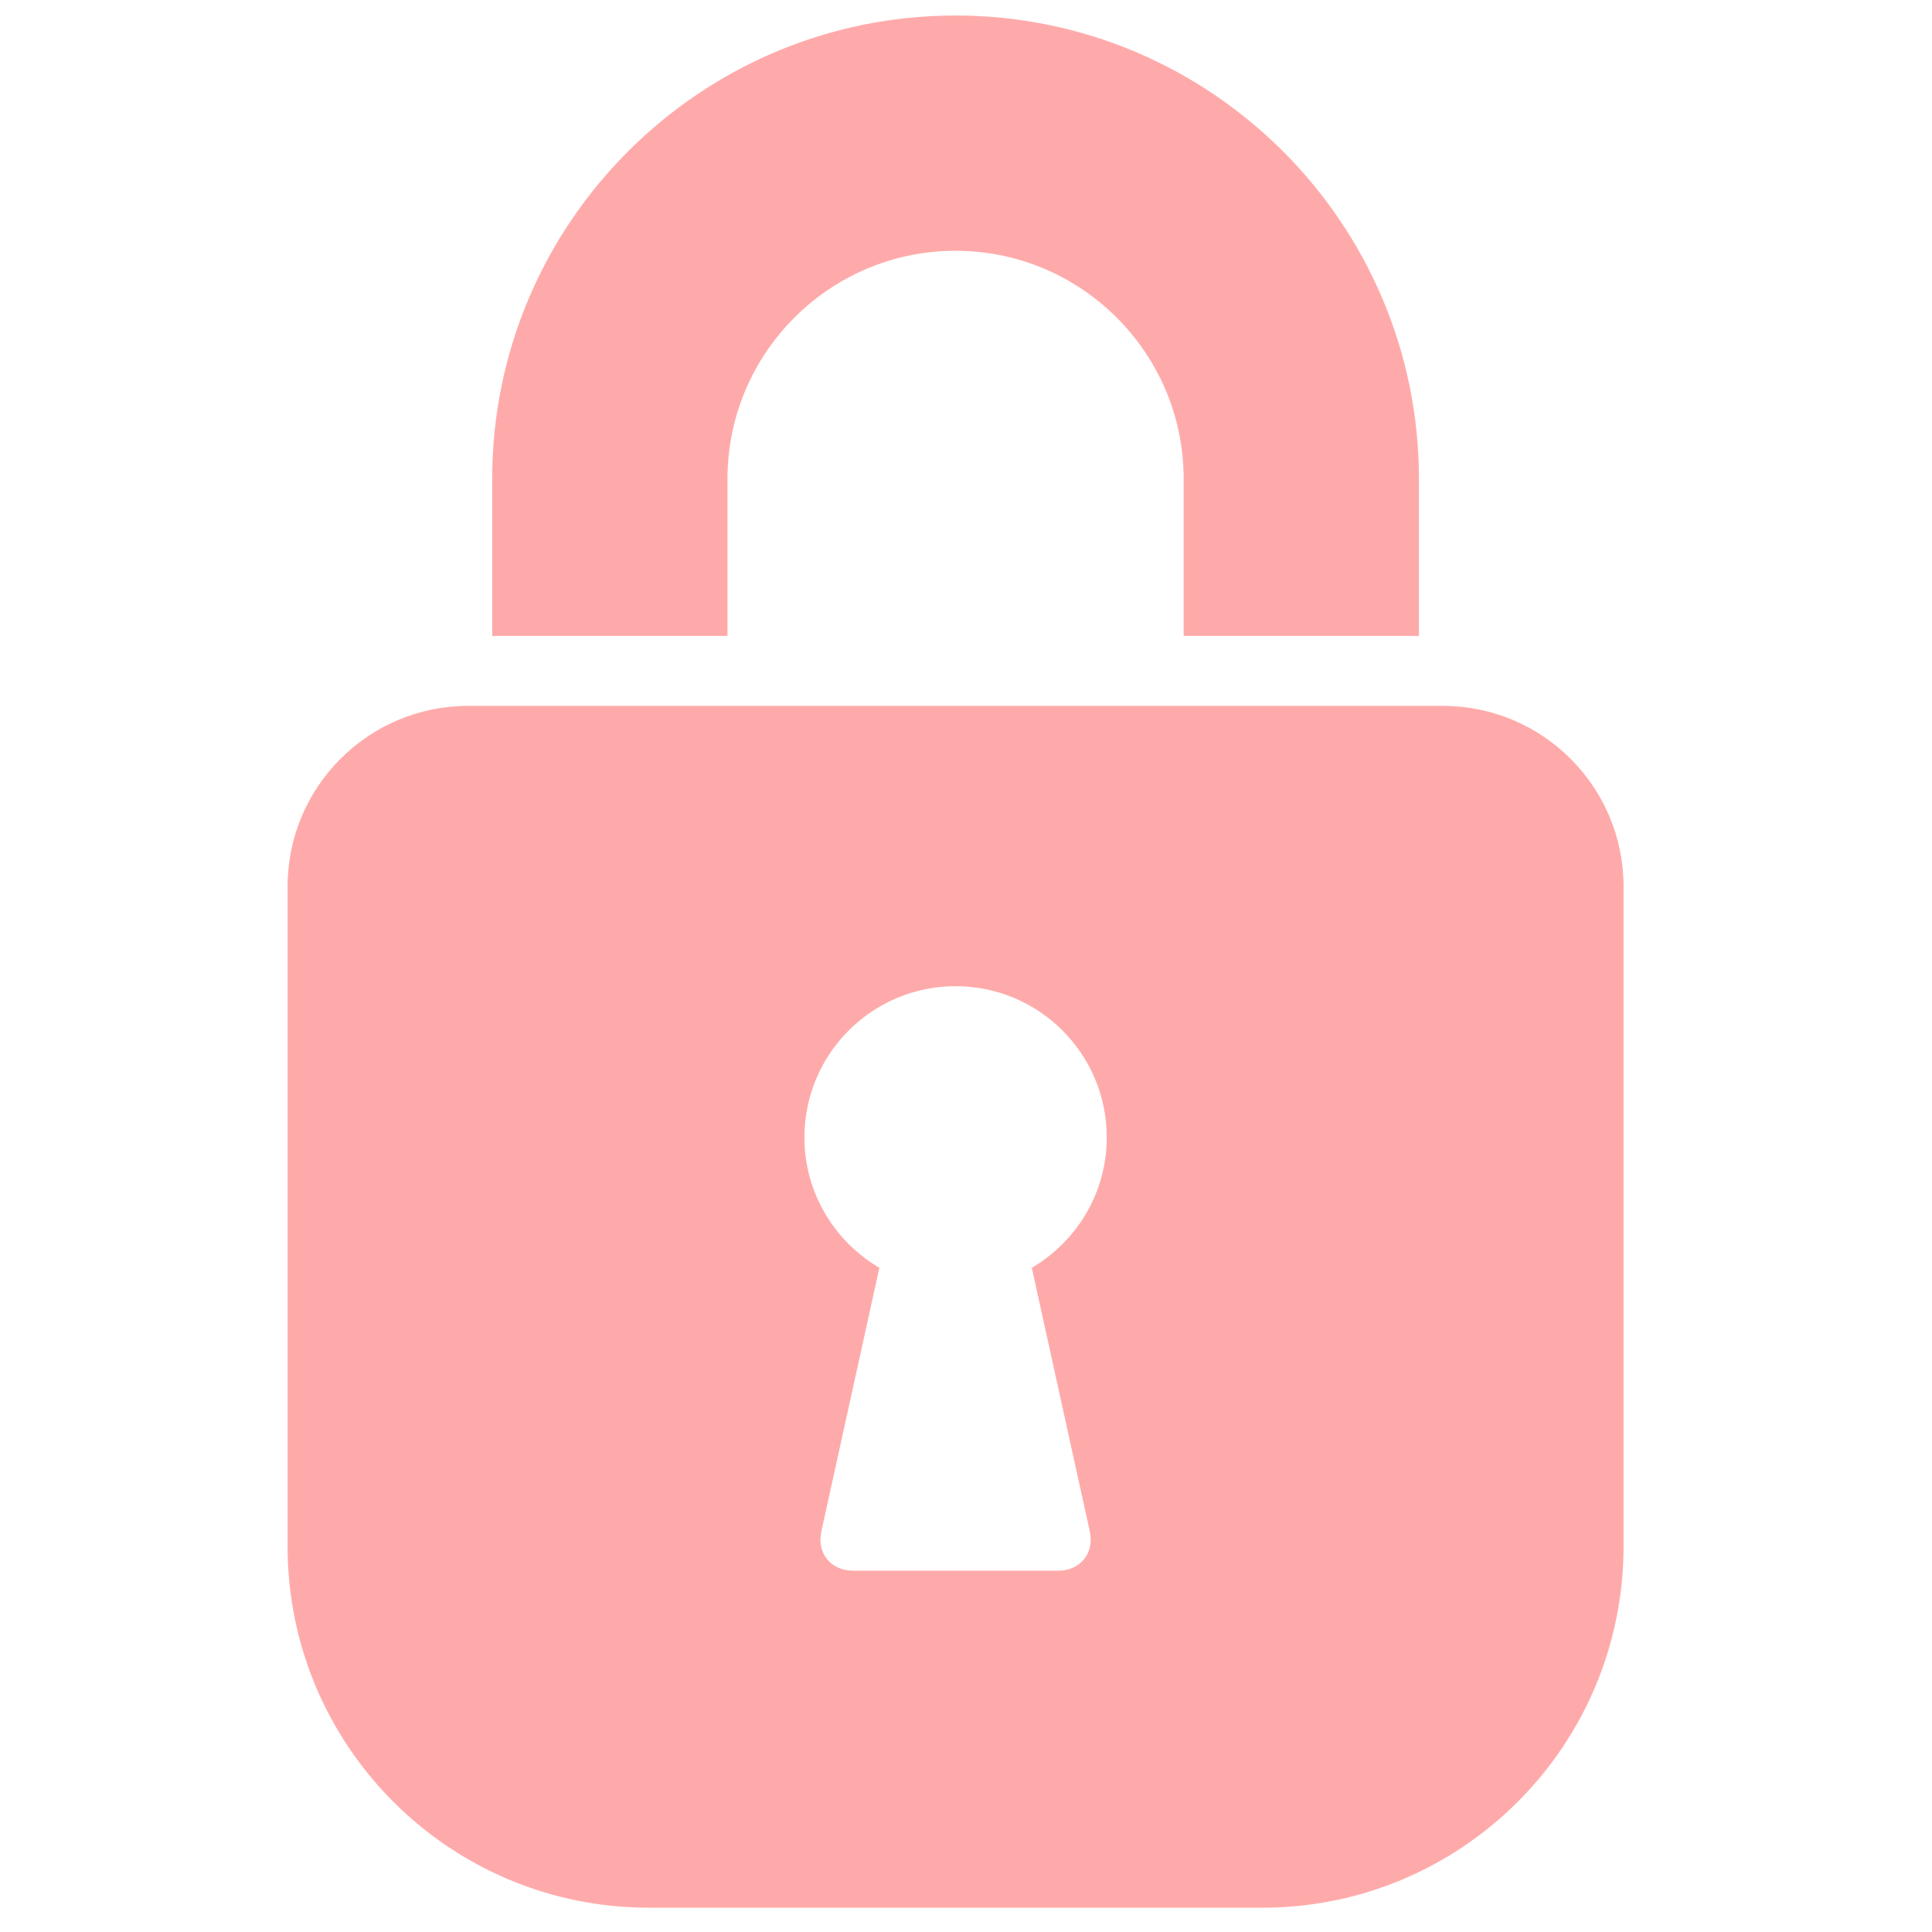 <svg version="1.1" viewBox="0 0 20 20" xmlns="http://www.w3.org/2000/svg">
 <g transform="matrix(.233 0 0 .233 -.817 16.218)" style="fill:#ffaaaa">
  <path d="m45.96-68.916c-11.351 0-20.586 9.235-20.586 20.586v6.977h10.454v-6.977c0-5.587 4.545-10.133 10.132-10.133 5.588 0 10.135 4.546 10.135 10.133v6.977h10.453v-6.977c0-11.349-9.235-20.586-20.588-20.586z" style="fill:#ffaaaa"/>
  <path d="m67.609-38.243h-43.299c-4.434 0-8.027 3.594-8.027 8.028v29.31c0 8.867 7.188 16.058 16.056 16.058h27.244c8.866 0 16.056-7.188 16.056-16.058v-29.31c0-4.434-3.595-8.028-8.03-8.028zm-15.685 36.672c0.213 0.967-0.417 1.75-1.404 1.75h-9.115c-0.989 0-1.619-0.783-1.406-1.75l2.577-11.707c-1.989-1.168-3.33-3.322-3.33-5.795 0-3.709 3.007-6.716 6.716-6.716s6.716 3.007 6.716 6.716c0 2.473-1.34 4.627-3.33 5.795z" style="fill:#ffaaaa"/>
 </g>
</svg>
